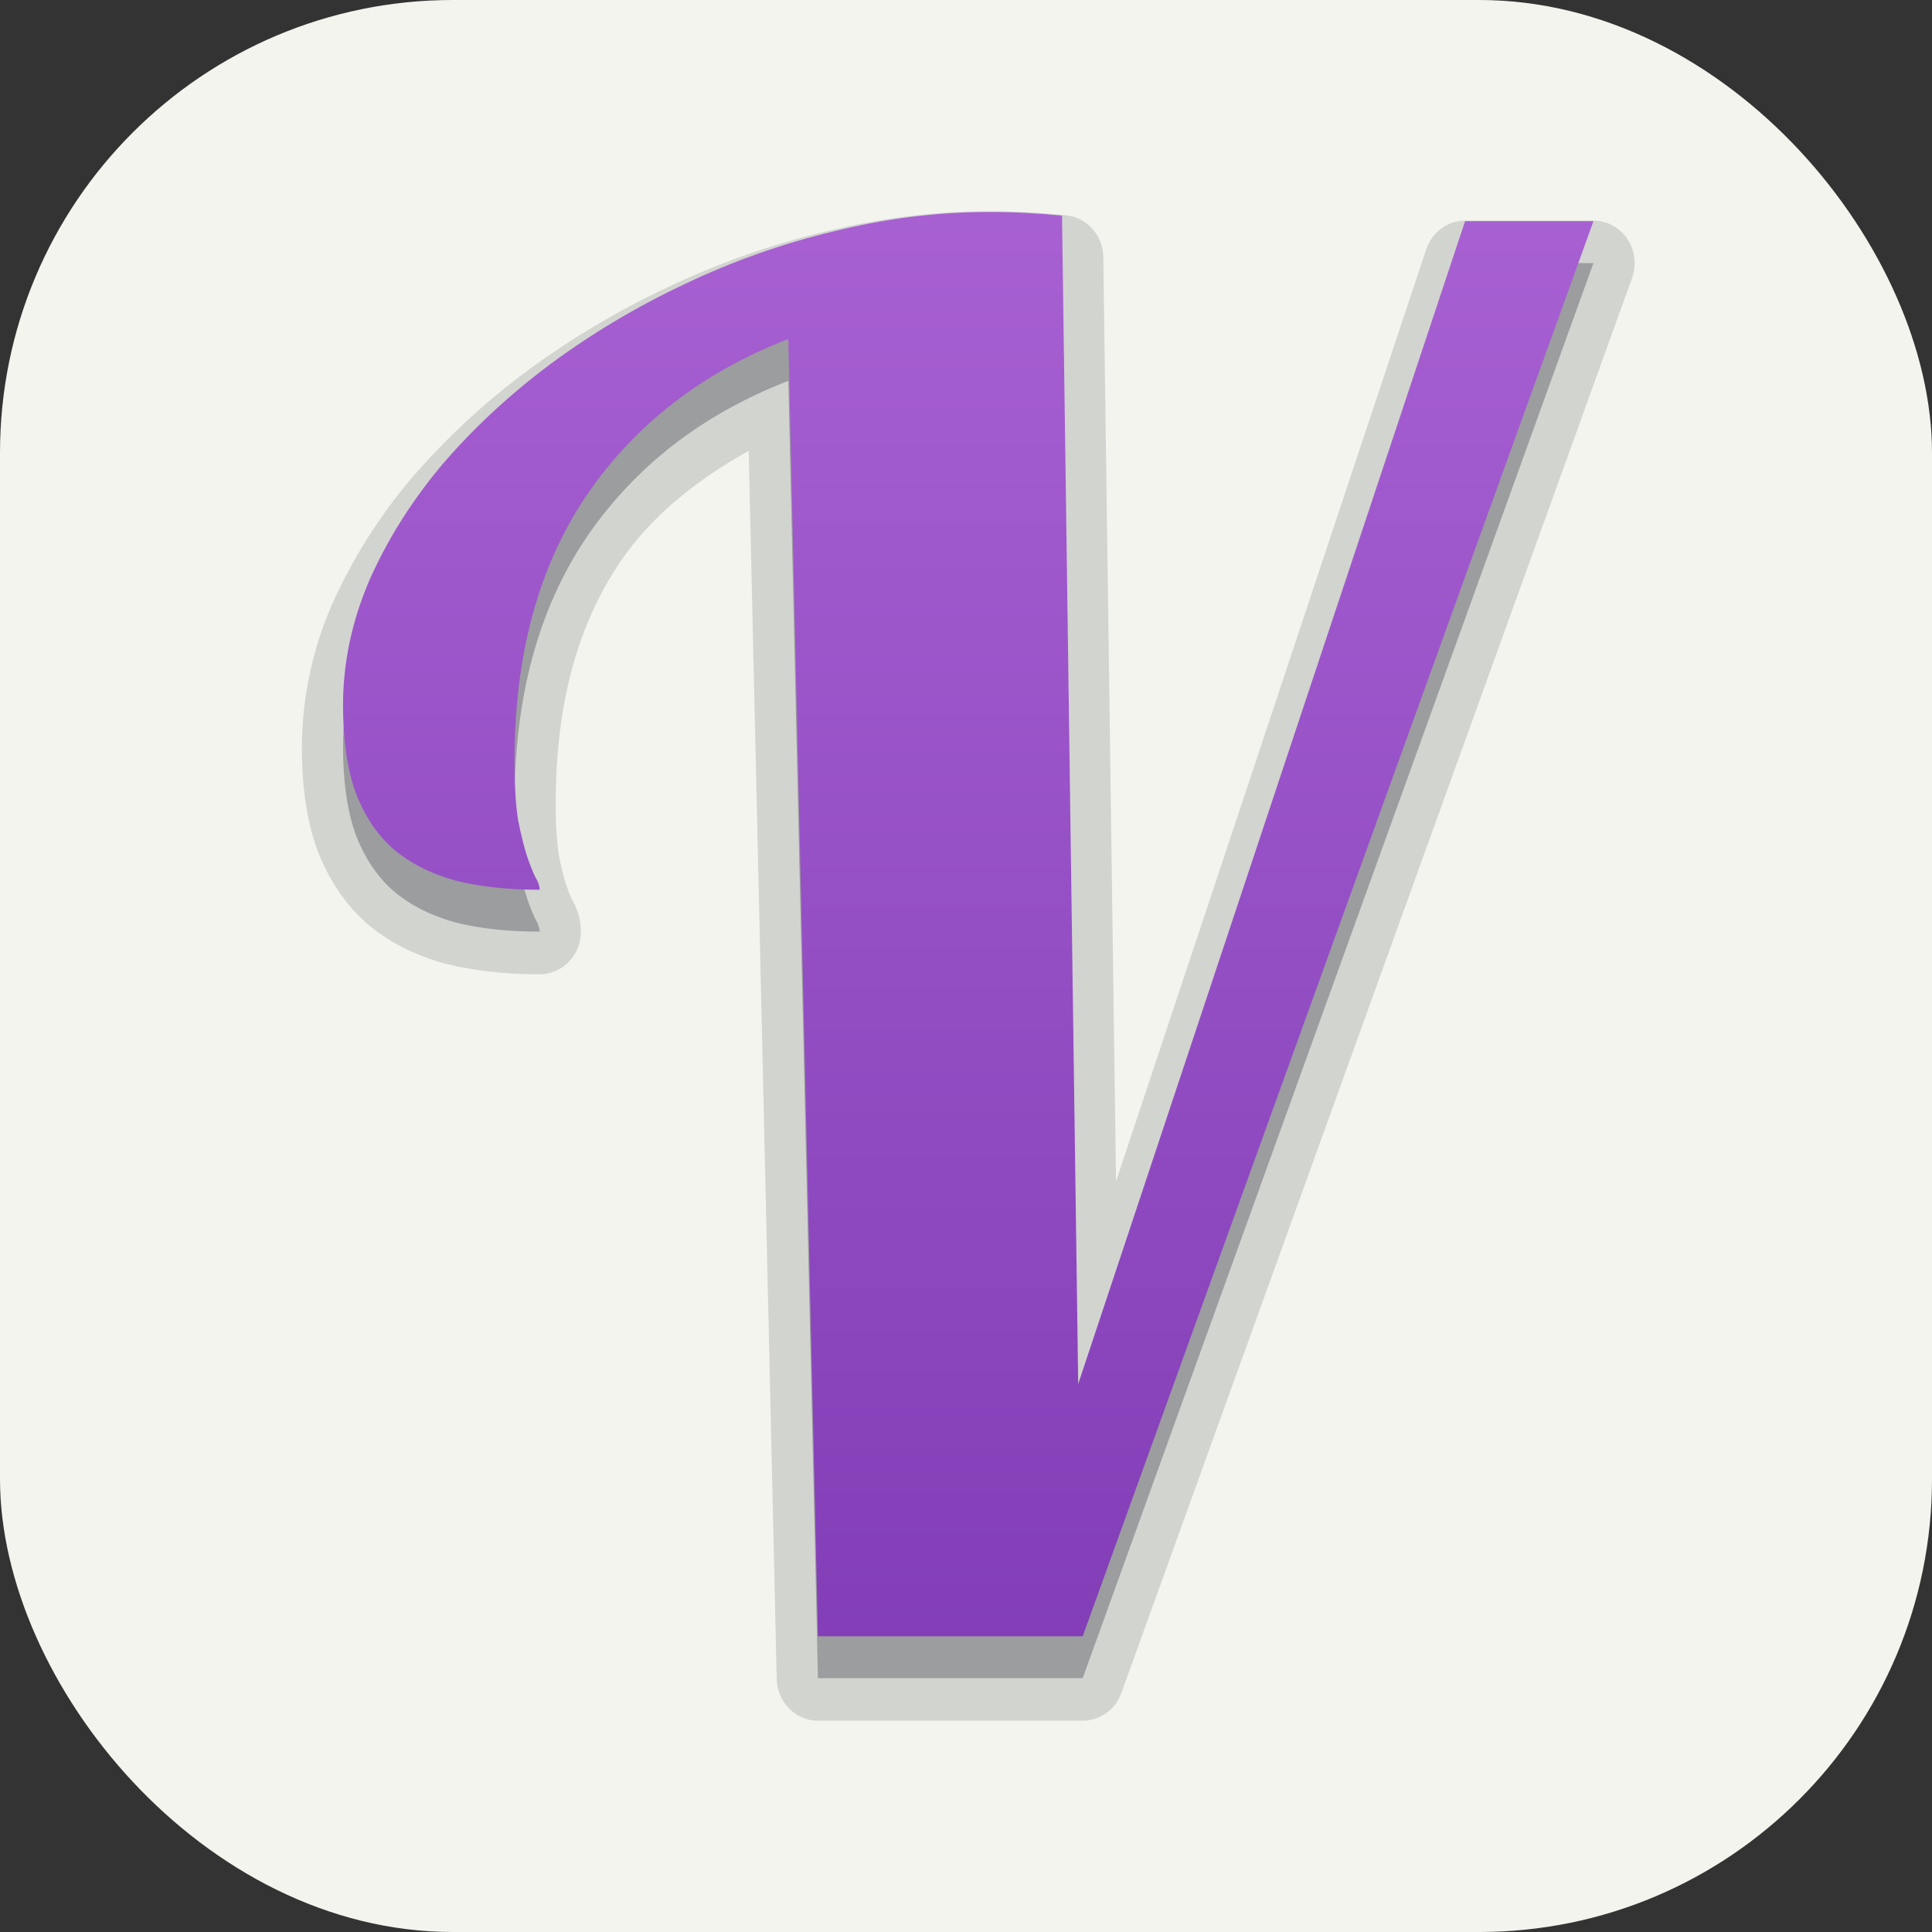 <svg xmlns="http://www.w3.org/2000/svg" width="256" height="256" fill="none" viewBox="0 0 256 256">
    <rect x="0" y="0" width="256" height="256" fill="#333333" stroke="none"/>
    <rect width="256" height="256" fill="#f2f4ed" rx="60" />
    <path fill="#201C2C"
        d="M130.986 28C123.731 28 116.45 28.922 109.169 30.737C101.995 32.457 95.069 34.911 88.395 38.097C81.853 41.173 75.614 44.894 69.764 49.21C69.755 49.217 69.746 49.224 69.737 49.232C64.15 53.374 59.024 58.143 54.455 63.453C54.444 63.468 54.433 63.482 54.423 63.497C50.172 68.523 46.643 74.153 43.944 80.216C43.935 80.237 43.926 80.257 43.917 80.277C41.364 86.168 40.029 92.545 40 99C40 104.062 40.591 108.558 42.004 112.511C42.018 112.55 42.033 112.588 42.047 112.627C43.509 116.457 45.701 119.804 48.587 122.341C48.612 122.363 48.637 122.386 48.662 122.408C51.564 124.872 55.046 126.593 58.915 127.664C58.956 127.676 58.997 127.687 59.039 127.697C62.811 128.647 66.954 129.096 71.505 129.096C72.952 129.096 74.34 128.503 75.364 127.446C76.388 126.39 76.964 124.957 76.965 123.462C76.965 121.375 76.256 119.932 75.536 118.744L75.788 119.21C75.49 118.538 75.225 117.851 74.993 117.151C74.993 117.145 74.982 117.151 74.982 117.14C74.601 115.856 74.281 114.554 74.026 113.238C73.736 110.963 73.607 108.67 73.639 106.377C73.639 93.244 76.551 82.803 82.172 74.46C86.455 68.182 92.382 63.569 99.206 59.734L102.919 222.494C102.953 223.966 103.543 225.367 104.563 226.395C105.584 227.424 106.953 228 108.379 228H143.469C144.581 228 145.667 227.65 146.581 226.995C147.496 226.34 148.194 225.413 148.584 224.336L216.259 36.837C216.566 35.985 216.669 35.068 216.558 34.166C216.448 33.264 216.129 32.403 215.627 31.656C215.125 30.909 214.455 30.299 213.676 29.877C212.896 29.455 212.029 29.233 211.149 29.232H194.147C193.01 29.232 191.901 29.598 190.976 30.28C190.05 30.961 189.353 31.924 188.983 33.035L147.88 156.539L146.193 34.056C146.173 32.672 145.662 31.345 144.757 30.326C143.851 29.306 142.614 28.666 141.282 28.527C139.612 28.355 137.938 28.225 136.263 28.139H136.252C134.498 28.047 132.742 28.003 130.986 28.006V28Z"
        opacity=".15" />
    <path fill="#201C2C"
        d="M108.379 222.36L104.456 50.469C93.036 54.892 84.116 61.812 77.696 71.229C71.348 80.651 68.174 92.365 68.174 106.371C68.174 109.565 68.333 112.187 68.652 114.237C69.046 116.202 69.442 117.798 69.84 119.027C70.237 120.174 70.596 121.075 70.915 121.73C71.308 122.385 71.505 122.959 71.505 123.451C67.303 123.451 63.578 123.042 60.328 122.224C57.076 121.321 54.339 119.928 52.118 118.044C49.975 116.165 48.309 113.667 47.12 110.551C46.01 107.443 45.454 103.594 45.454 99.005C45.454 93.436 46.602 87.948 48.899 82.542C51.278 77.139 54.489 72.019 58.534 67.183C62.657 62.354 67.456 57.891 72.93 53.794C78.482 49.698 84.39 46.175 90.652 43.226C96.993 40.195 103.573 37.862 110.394 36.226C117.294 34.502 124.154 33.639 130.975 33.639C132.799 33.639 134.464 33.68 135.973 33.761C137.556 33.843 139.139 33.965 140.723 34.128L142.867 188.939L194.131 34.861H211.138L143.463 222.366H108.374L108.379 222.36Z"
        opacity=".3" />
    <path fill="url(#paint0_linear_148_1245)"
        d="M108.379 216.81L104.456 44.919C93.036 49.341 84.116 56.261 77.696 65.678C71.348 75.1 68.174 86.814 68.174 100.82C68.174 104.014 68.333 106.636 68.652 108.686C69.046 110.651 69.442 112.248 69.84 113.476C70.237 114.623 70.596 115.524 70.915 116.179C71.308 116.834 71.505 117.408 71.505 117.9C67.303 117.9 63.578 117.491 60.328 116.674C57.076 115.771 54.339 114.377 52.118 112.494C49.975 110.614 48.309 108.116 47.12 105C46.01 101.892 45.454 98.043 45.454 93.454C45.454 87.885 46.602 82.397 48.899 76.991C51.278 71.588 54.489 66.469 58.534 61.632C62.657 56.803 67.456 52.34 72.93 48.244C78.482 44.147 84.39 40.624 90.652 37.675C96.993 34.644 103.573 32.311 110.394 30.675C117.294 28.951 124.154 28.089 130.975 28.089C132.799 28.089 134.464 28.129 135.973 28.211C137.556 28.292 139.139 28.414 140.723 28.577L142.867 183.388L194.131 29.31H211.138L143.463 216.815H108.374L108.379 216.81Z" />
    <defs>
        <linearGradient id="paint0_linear_148_1245" x1="128" x2="128" y1="0" y2="256" gradientUnits="userSpaceOnUse">
            <stop stop-color="#AD65D6" />
            <stop offset="1" stop-color="#7B37B2" />
        </linearGradient>
    </defs>
</svg>